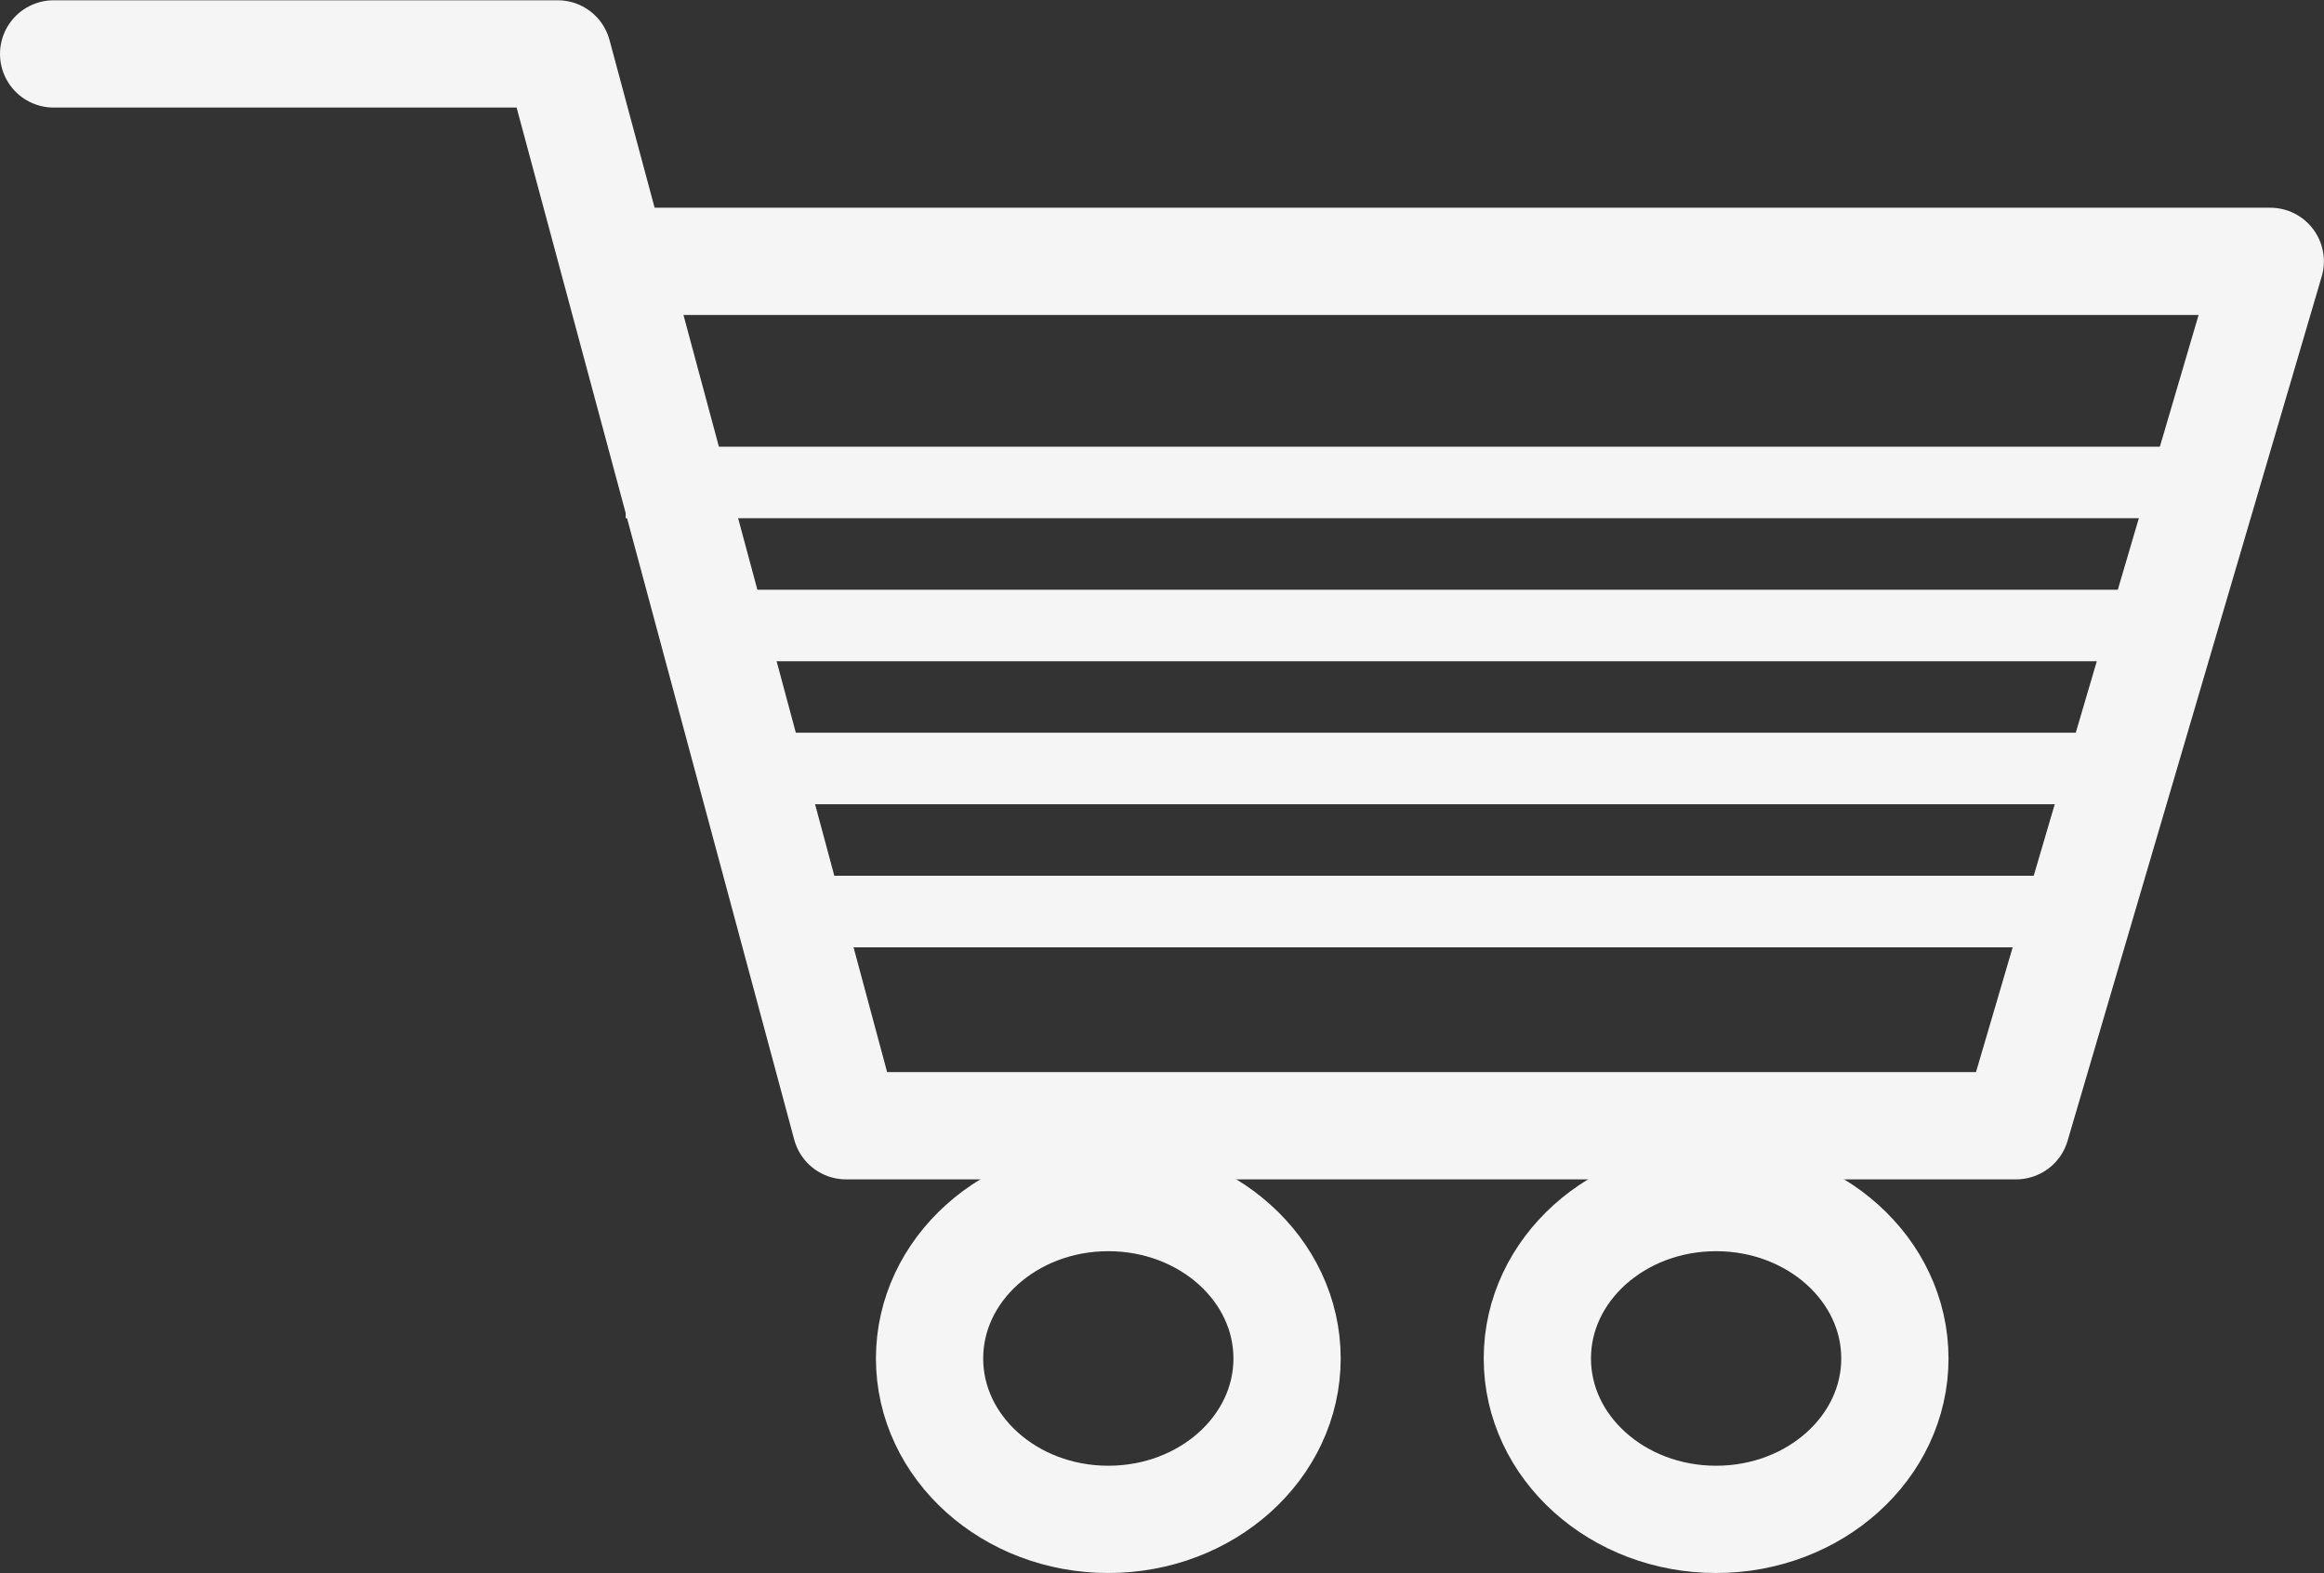 <svg width="65" height="44" xmlns="http://www.w3.org/2000/svg" xmlns:xlink="http://www.w3.org/1999/xlink" overflow="hidden"><rect width="100%" height="100%" fill="#333333" stroke="none"/><defs><clipPath id="clip0"><rect x="0" y="0" width="65" height="44"/></clipPath></defs><g clip-path="url(#clip0)"><path d="M18.999 17.493 59.997 17.493" stroke="#F5F5F5" stroke-width="2" fill="none"/><path d="M19.999 21.492 58.997 21.492" stroke="#F5F5F5" stroke-width="2" fill="none"/><path d="M22.095 25.492 57.997 25.492" stroke="#F5F5F5" stroke-width="2" fill="none"/><path d="M17.499 13.493 61.497 13.493" stroke="#F5F5F5" stroke-width="2" fill="none"/><path d="M1.5 1.508 15.599 1.508 17.27 7.721 23.662 31.483 56.389 31.483 63.497 7.309 17.262 7.309" stroke="#F5F5F5" stroke-width="3" stroke-linecap="round" stroke-linejoin="round" fill="none"/><path d="M35.998 37.992C35.998 40.477 33.76 42.492 30.999 42.492 28.237 42.492 25.999 40.477 25.999 37.992 25.999 35.507 28.237 33.492 30.999 33.492 33.76 33.492 35.998 35.507 35.998 37.992Z" stroke="#F5F5F5" stroke-width="3" fill="none"/><path d="M52.998 37.992C52.998 40.477 50.759 42.492 47.998 42.492 45.236 42.492 42.998 40.477 42.998 37.992 42.998 35.507 45.236 33.492 47.998 33.492 50.759 33.492 52.998 35.507 52.998 37.992Z" stroke="#F5F5F5" stroke-width="3" fill="none"/><path d="M22.094 25.492 57.996 25.492" stroke="#F5F5F5" stroke-width="2" fill="none"/></g></svg>